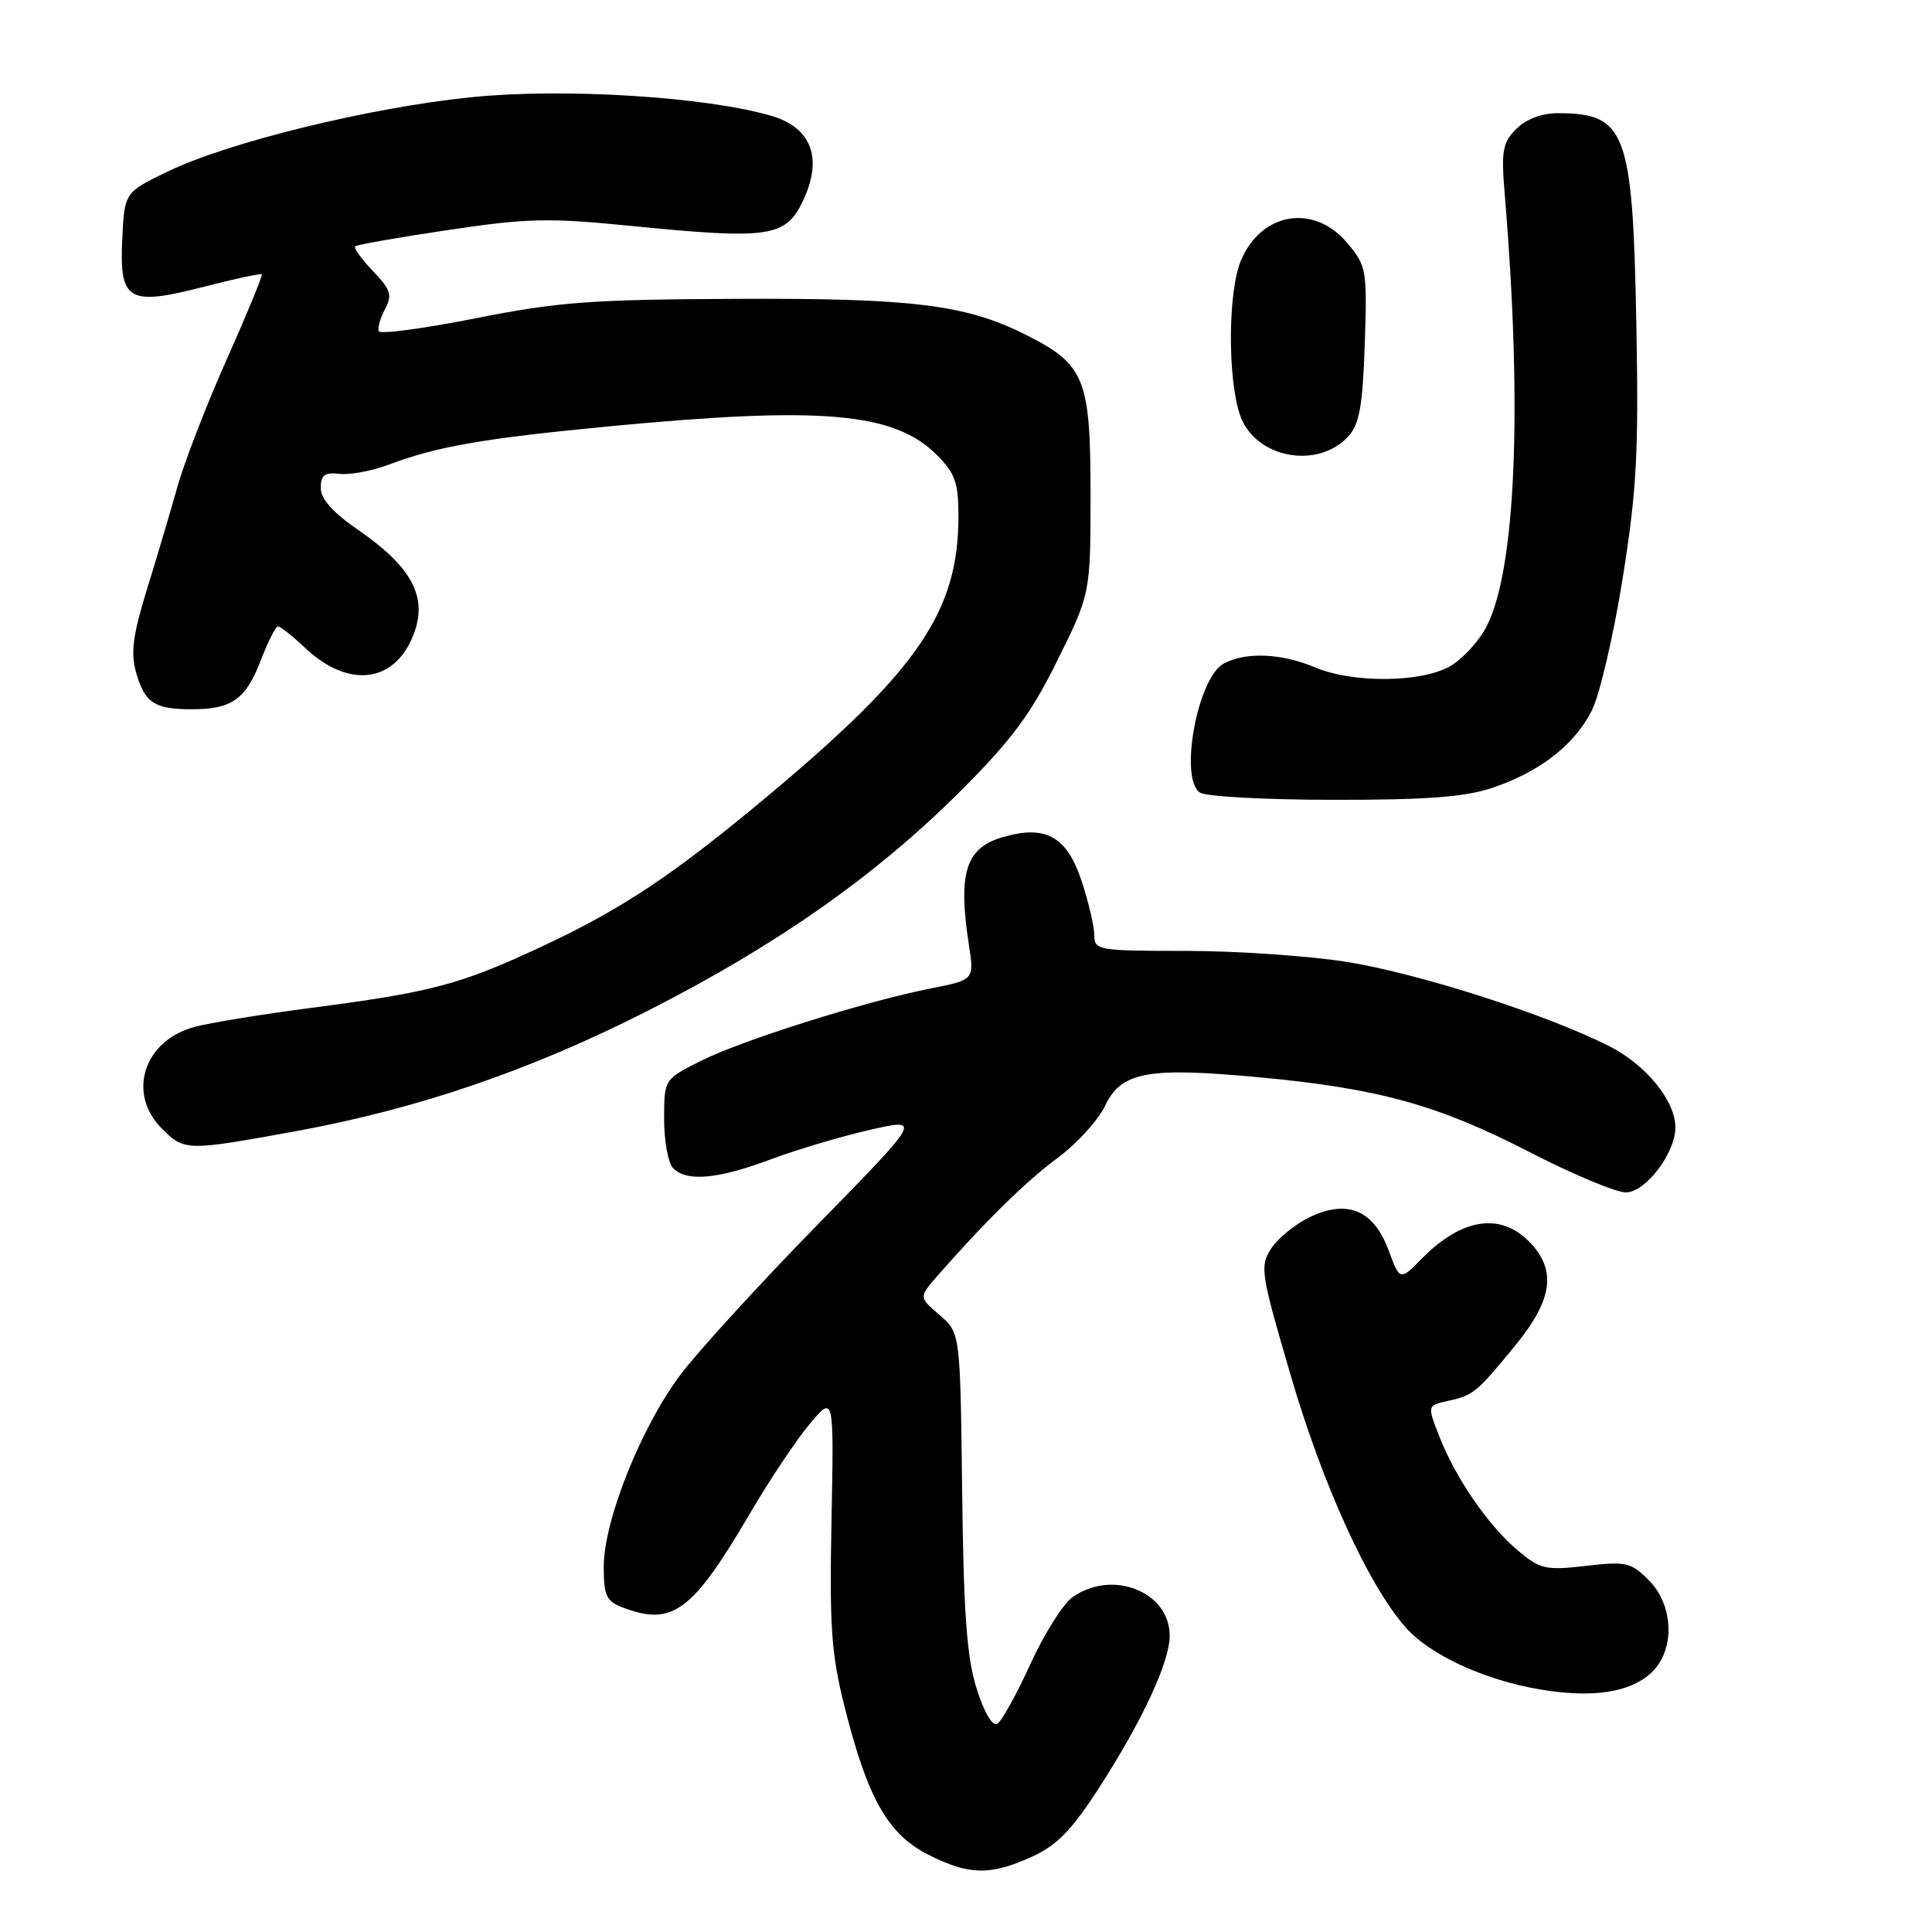 <?xml version="1.0" encoding="UTF-8" standalone="no"?>
<!DOCTYPE svg PUBLIC "-//W3C//DTD SVG 1.1//EN" "http://www.w3.org/Graphics/SVG/1.1/DTD/svg11.dtd" >
<svg xmlns="http://www.w3.org/2000/svg" xmlns:xlink="http://www.w3.org/1999/xlink" version="1.1" viewBox="0 0 256 256">
 <g >
 <path fill="currentColor"
d=" M 136.73 246.03 C 140.00 244.55 142.01 242.50 145.52 237.07 C 151.32 228.10 154.98 220.26 154.99 216.75 C 155.01 210.94 147.44 207.90 142.15 211.61 C 140.88 212.49 138.36 216.49 136.54 220.48 C 134.72 224.47 132.75 228.04 132.16 228.40 C 131.52 228.80 130.43 226.98 129.42 223.78 C 128.11 219.67 127.68 213.87 127.49 197.55 C 127.24 176.61 127.24 176.61 124.50 174.25 C 121.76 171.89 121.76 171.89 124.10 169.19 C 130.37 162.01 135.92 156.54 140.14 153.43 C 142.69 151.54 145.51 148.44 146.42 146.54 C 148.57 142.00 152.06 141.36 167.00 142.76 C 182.74 144.24 190.54 146.41 202.68 152.66 C 208.38 155.60 214.12 158.00 215.44 158.00 C 218.04 158.00 222.00 152.79 222.00 149.38 C 221.99 145.86 218.11 141.09 213.23 138.62 C 205.03 134.46 188.14 129.03 178.59 127.48 C 173.59 126.67 163.99 126.01 157.25 126.00 C 145.54 126.00 145.00 125.91 145.00 123.94 C 145.00 122.80 144.26 119.62 143.36 116.86 C 141.38 110.80 138.56 109.23 132.76 110.96 C 127.95 112.39 126.92 115.74 128.38 125.17 C 129.10 129.84 129.10 129.84 123.30 130.98 C 114.59 132.70 98.16 137.89 92.77 140.62 C 88.00 143.03 88.00 143.03 88.00 148.32 C 88.00 151.22 88.54 154.14 89.20 154.80 C 91.02 156.62 95.09 156.25 102.13 153.62 C 105.63 152.31 111.57 150.55 115.32 149.70 C 122.14 148.16 122.14 148.16 108.28 162.33 C 100.66 170.12 92.50 179.05 90.16 182.16 C 84.96 189.06 80.00 201.49 80.00 207.59 C 80.00 211.46 80.34 212.18 82.57 213.02 C 89.11 215.51 91.74 213.56 99.40 200.49 C 101.98 196.09 105.53 190.77 107.30 188.67 C 110.50 184.85 110.50 184.85 110.18 201.42 C 109.90 215.60 110.15 219.18 111.93 226.24 C 114.97 238.31 117.65 243.04 122.99 245.75 C 128.38 248.48 131.21 248.54 136.73 246.03 Z  M 218.75 221.70 C 221.98 218.75 221.84 212.75 218.45 209.36 C 216.11 207.02 215.44 206.87 210.12 207.49 C 204.81 208.10 204.08 207.94 201.14 205.46 C 197.21 202.16 192.88 195.88 190.73 190.36 C 189.11 186.23 189.11 186.23 191.80 185.64 C 195.22 184.90 195.62 184.57 200.75 178.32 C 205.80 172.16 206.31 168.22 202.55 164.45 C 198.72 160.63 193.61 161.47 188.39 166.78 C 185.50 169.72 185.50 169.72 183.98 165.63 C 182.01 160.35 178.54 158.89 173.56 161.27 C 171.66 162.18 169.36 164.04 168.46 165.41 C 166.91 167.79 167.03 168.60 171.01 182.20 C 175.28 196.80 181.28 209.97 186.22 215.60 C 189.47 219.30 196.72 222.64 204.18 223.88 C 211.02 225.01 215.92 224.28 218.75 221.70 Z  M 39.04 149.92 C 55.34 146.95 70.35 141.82 85.96 133.87 C 102.90 125.25 116.02 116.04 127.10 104.99 C 134.05 98.06 136.55 94.70 140.10 87.53 C 144.50 78.64 144.50 78.64 144.50 65.39 C 144.50 50.18 143.73 48.29 135.99 44.39 C 128.01 40.37 120.98 39.49 97.50 39.60 C 78.34 39.68 73.88 40.01 63.00 42.18 C 56.12 43.54 50.36 44.31 50.19 43.89 C 50.01 43.46 50.39 42.14 51.02 40.95 C 52.01 39.11 51.78 38.38 49.41 35.91 C 47.89 34.32 46.84 32.85 47.07 32.64 C 47.31 32.42 52.85 31.45 59.38 30.48 C 69.91 28.90 72.69 28.84 83.88 29.96 C 101.72 31.73 104.06 31.41 106.30 26.82 C 109.10 21.08 107.61 16.91 102.18 15.34 C 93.42 12.80 74.67 11.64 62.46 12.88 C 49.03 14.24 30.21 18.85 22.16 22.76 C 16.50 25.50 16.50 25.50 16.20 31.69 C 15.81 39.90 16.98 40.58 27.04 37.99 C 31.10 36.94 34.54 36.21 34.69 36.35 C 34.83 36.50 32.75 41.54 30.07 47.56 C 27.39 53.58 24.43 61.20 23.51 64.50 C 22.58 67.80 20.76 73.95 19.45 78.16 C 17.61 84.14 17.29 86.54 18.03 89.09 C 19.18 93.12 20.44 93.97 25.32 93.98 C 30.69 94.01 32.57 92.68 34.55 87.51 C 35.50 85.03 36.53 83.00 36.84 83.00 C 37.15 83.00 38.78 84.29 40.45 85.87 C 46.40 91.47 52.71 90.43 55.01 83.48 C 56.54 78.84 54.33 74.96 47.50 70.25 C 44.11 67.92 42.50 66.11 42.50 64.65 C 42.50 62.95 43.02 62.56 45.00 62.79 C 46.38 62.94 49.30 62.40 51.50 61.57 C 57.98 59.14 64.01 58.10 80.63 56.50 C 108.89 53.80 118.47 54.63 124.12 60.27 C 126.56 62.71 127.00 63.95 127.00 68.40 C 127.00 80.93 121.74 88.70 102.13 105.14 C 89.27 115.91 82.52 120.42 71.62 125.50 C 60.96 130.47 57.22 131.46 41.31 133.54 C 34.82 134.38 27.83 135.52 25.79 136.07 C 19.04 137.87 16.79 144.88 21.45 149.55 C 24.43 152.52 24.68 152.53 39.04 149.92 Z  M 197.72 104.40 C 204.00 102.29 208.58 98.75 210.91 94.18 C 211.95 92.14 213.79 84.27 215.00 76.71 C 216.88 64.95 217.15 59.99 216.82 42.72 C 216.34 17.40 215.44 15.00 206.42 15.00 C 204.29 15.00 202.22 15.78 200.92 17.08 C 199.09 18.91 198.90 19.98 199.39 25.83 C 201.75 54.09 200.85 75.47 196.99 82.99 C 196.00 84.92 193.84 87.29 192.19 88.25 C 188.39 90.47 179.25 90.56 174.22 88.42 C 169.83 86.56 165.06 86.36 162.16 87.92 C 158.66 89.79 156.20 103.25 159.02 105.03 C 159.83 105.55 167.80 105.98 176.72 105.98 C 188.97 106.00 194.10 105.61 197.72 104.40 Z  M 178.69 57.79 C 180.13 56.20 180.57 53.71 180.84 45.58 C 181.16 35.73 181.08 35.24 178.50 32.18 C 174.09 26.94 167.10 28.12 164.42 34.55 C 162.71 38.62 162.65 50.15 164.31 55.00 C 166.24 60.68 174.60 62.30 178.69 57.79 Z "/>
</g>
</svg>